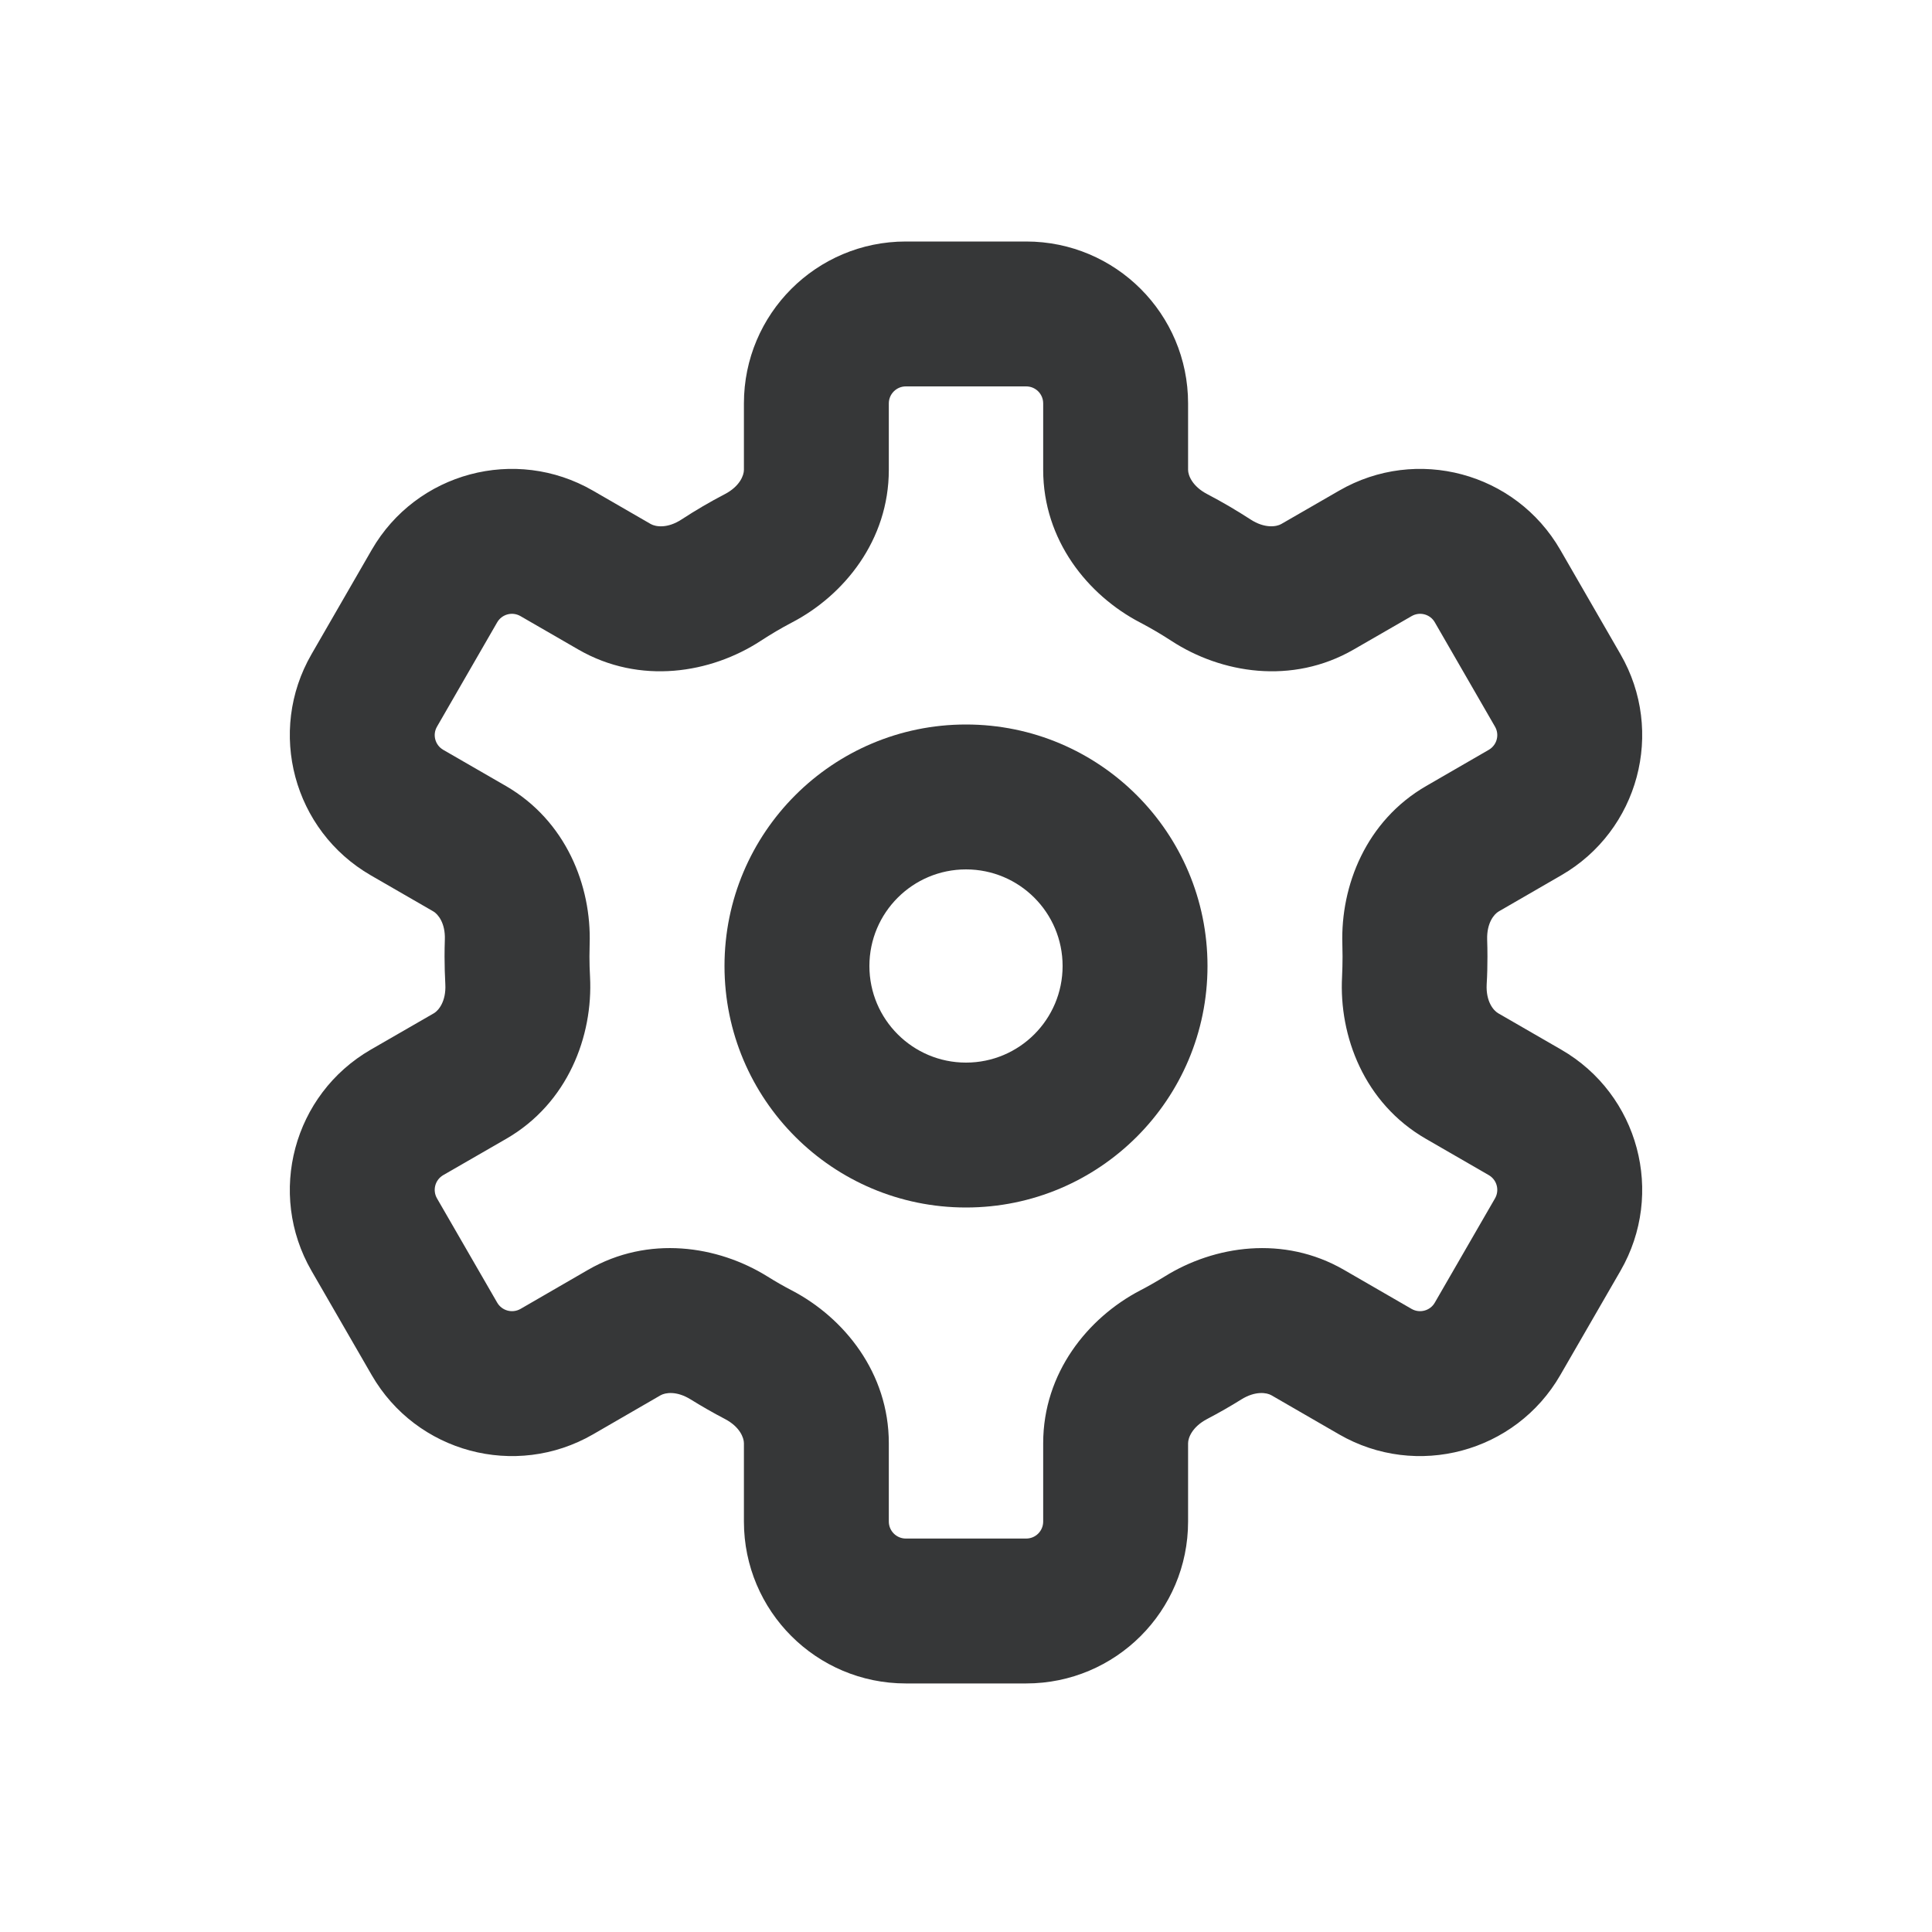 <svg width="20" height="20" viewBox="0 0 20 20" fill="none" xmlns="http://www.w3.org/2000/svg">
<path fill-rule="evenodd" clip-rule="evenodd" d="M12.5 10C12.5 11.381 11.381 12.5 10 12.5C8.62 12.5 7.5 11.381 7.5 10C7.5 8.619 8.62 7.5 10 7.5C11.381 7.5 12.5 8.619 12.5 10ZM11 10C11 10.552 10.553 11 10 11C9.448 11 9 10.552 9 10C9 9.448 9.448 9 10 9C10.553 9 11 9.448 11 10Z" fill="#363738"/>
<path fill-rule="evenodd" clip-rule="evenodd" d="M9.377 2.5C8.451 2.5 7.701 3.25 7.701 4.176V4.864C7.701 4.92 7.659 5.034 7.504 5.115C7.35 5.195 7.2 5.283 7.056 5.377C6.908 5.474 6.787 5.453 6.737 5.425L6.138 5.079C5.336 4.616 4.311 4.89 3.848 5.692L3.225 6.772C2.762 7.573 3.037 8.598 3.838 9.061L4.486 9.435C4.534 9.463 4.611 9.555 4.605 9.726C4.603 9.784 4.602 9.843 4.602 9.902C4.602 9.998 4.605 10.094 4.61 10.19C4.619 10.365 4.541 10.46 4.492 10.489L3.838 10.866C3.037 11.329 2.762 12.354 3.225 13.156L3.848 14.235C4.311 15.037 5.336 15.311 6.138 14.849L6.838 14.444C6.887 14.416 7.004 14.396 7.15 14.487C7.265 14.558 7.383 14.626 7.504 14.689C7.659 14.77 7.701 14.884 7.701 14.94V15.751C7.701 16.677 8.451 17.427 9.377 17.427H10.623C11.549 17.427 12.299 16.677 12.299 15.751V14.94C12.299 14.884 12.342 14.77 12.497 14.689C12.617 14.626 12.735 14.559 12.85 14.487C12.996 14.396 13.114 14.416 13.162 14.444L13.863 14.849C14.664 15.311 15.689 15.037 16.152 14.235L16.775 13.156C17.238 12.354 16.964 11.329 16.162 10.866L15.509 10.489C15.459 10.46 15.381 10.366 15.39 10.19C15.396 10.094 15.398 9.998 15.398 9.902C15.398 9.843 15.397 9.784 15.395 9.726C15.39 9.555 15.466 9.463 15.515 9.435L16.162 9.061C16.964 8.598 17.238 7.573 16.775 6.772L16.152 5.692C15.689 4.89 14.664 4.616 13.863 5.079L13.263 5.425C13.214 5.453 13.092 5.473 12.945 5.377C12.8 5.283 12.65 5.195 12.497 5.115C12.342 5.034 12.299 4.92 12.299 4.864V4.176C12.299 3.25 11.549 2.5 10.623 2.5H9.377ZM9.201 4.176C9.201 4.079 9.28 4 9.377 4H10.623C10.721 4 10.799 4.079 10.799 4.176V4.864C10.799 5.592 11.261 6.162 11.802 6.444C11.913 6.502 12.021 6.566 12.126 6.634C12.642 6.971 13.375 7.092 14.013 6.724L14.613 6.378C14.697 6.329 14.805 6.358 14.853 6.442L15.476 7.522C15.525 7.606 15.496 7.713 15.412 7.762L14.765 8.136C14.141 8.496 13.877 9.17 13.896 9.774C13.897 9.816 13.898 9.859 13.898 9.902C13.898 9.972 13.896 10.042 13.893 10.111C13.86 10.726 14.122 11.42 14.759 11.788L15.412 12.165C15.496 12.214 15.525 12.321 15.476 12.406L14.853 13.485C14.805 13.569 14.697 13.598 14.613 13.55L13.912 13.145C13.288 12.785 12.571 12.894 12.057 13.214C11.974 13.265 11.889 13.314 11.802 13.359C11.261 13.642 10.799 14.212 10.799 14.94V15.751C10.799 15.848 10.721 15.927 10.623 15.927H9.377C9.28 15.927 9.201 15.848 9.201 15.751V14.94C9.201 14.212 8.739 13.642 8.198 13.359C8.111 13.314 8.026 13.265 7.943 13.213C7.429 12.894 6.712 12.785 6.088 13.145L5.388 13.55C5.303 13.598 5.196 13.569 5.147 13.485L4.524 12.406C4.475 12.321 4.504 12.214 4.588 12.165L5.242 11.788C5.878 11.42 6.14 10.726 6.108 10.111C6.104 10.042 6.102 9.972 6.102 9.902C6.102 9.859 6.103 9.816 6.104 9.774C6.124 9.17 5.859 8.496 5.236 8.136L4.588 7.762C4.504 7.713 4.475 7.606 4.524 7.522L5.147 6.442C5.196 6.358 5.303 6.329 5.388 6.378L5.987 6.724C6.625 7.092 7.358 6.971 7.875 6.634C7.979 6.566 8.087 6.502 8.198 6.444C8.739 6.162 9.201 5.592 9.201 4.864V4.176Z" fill="#363738"/>
</svg>
